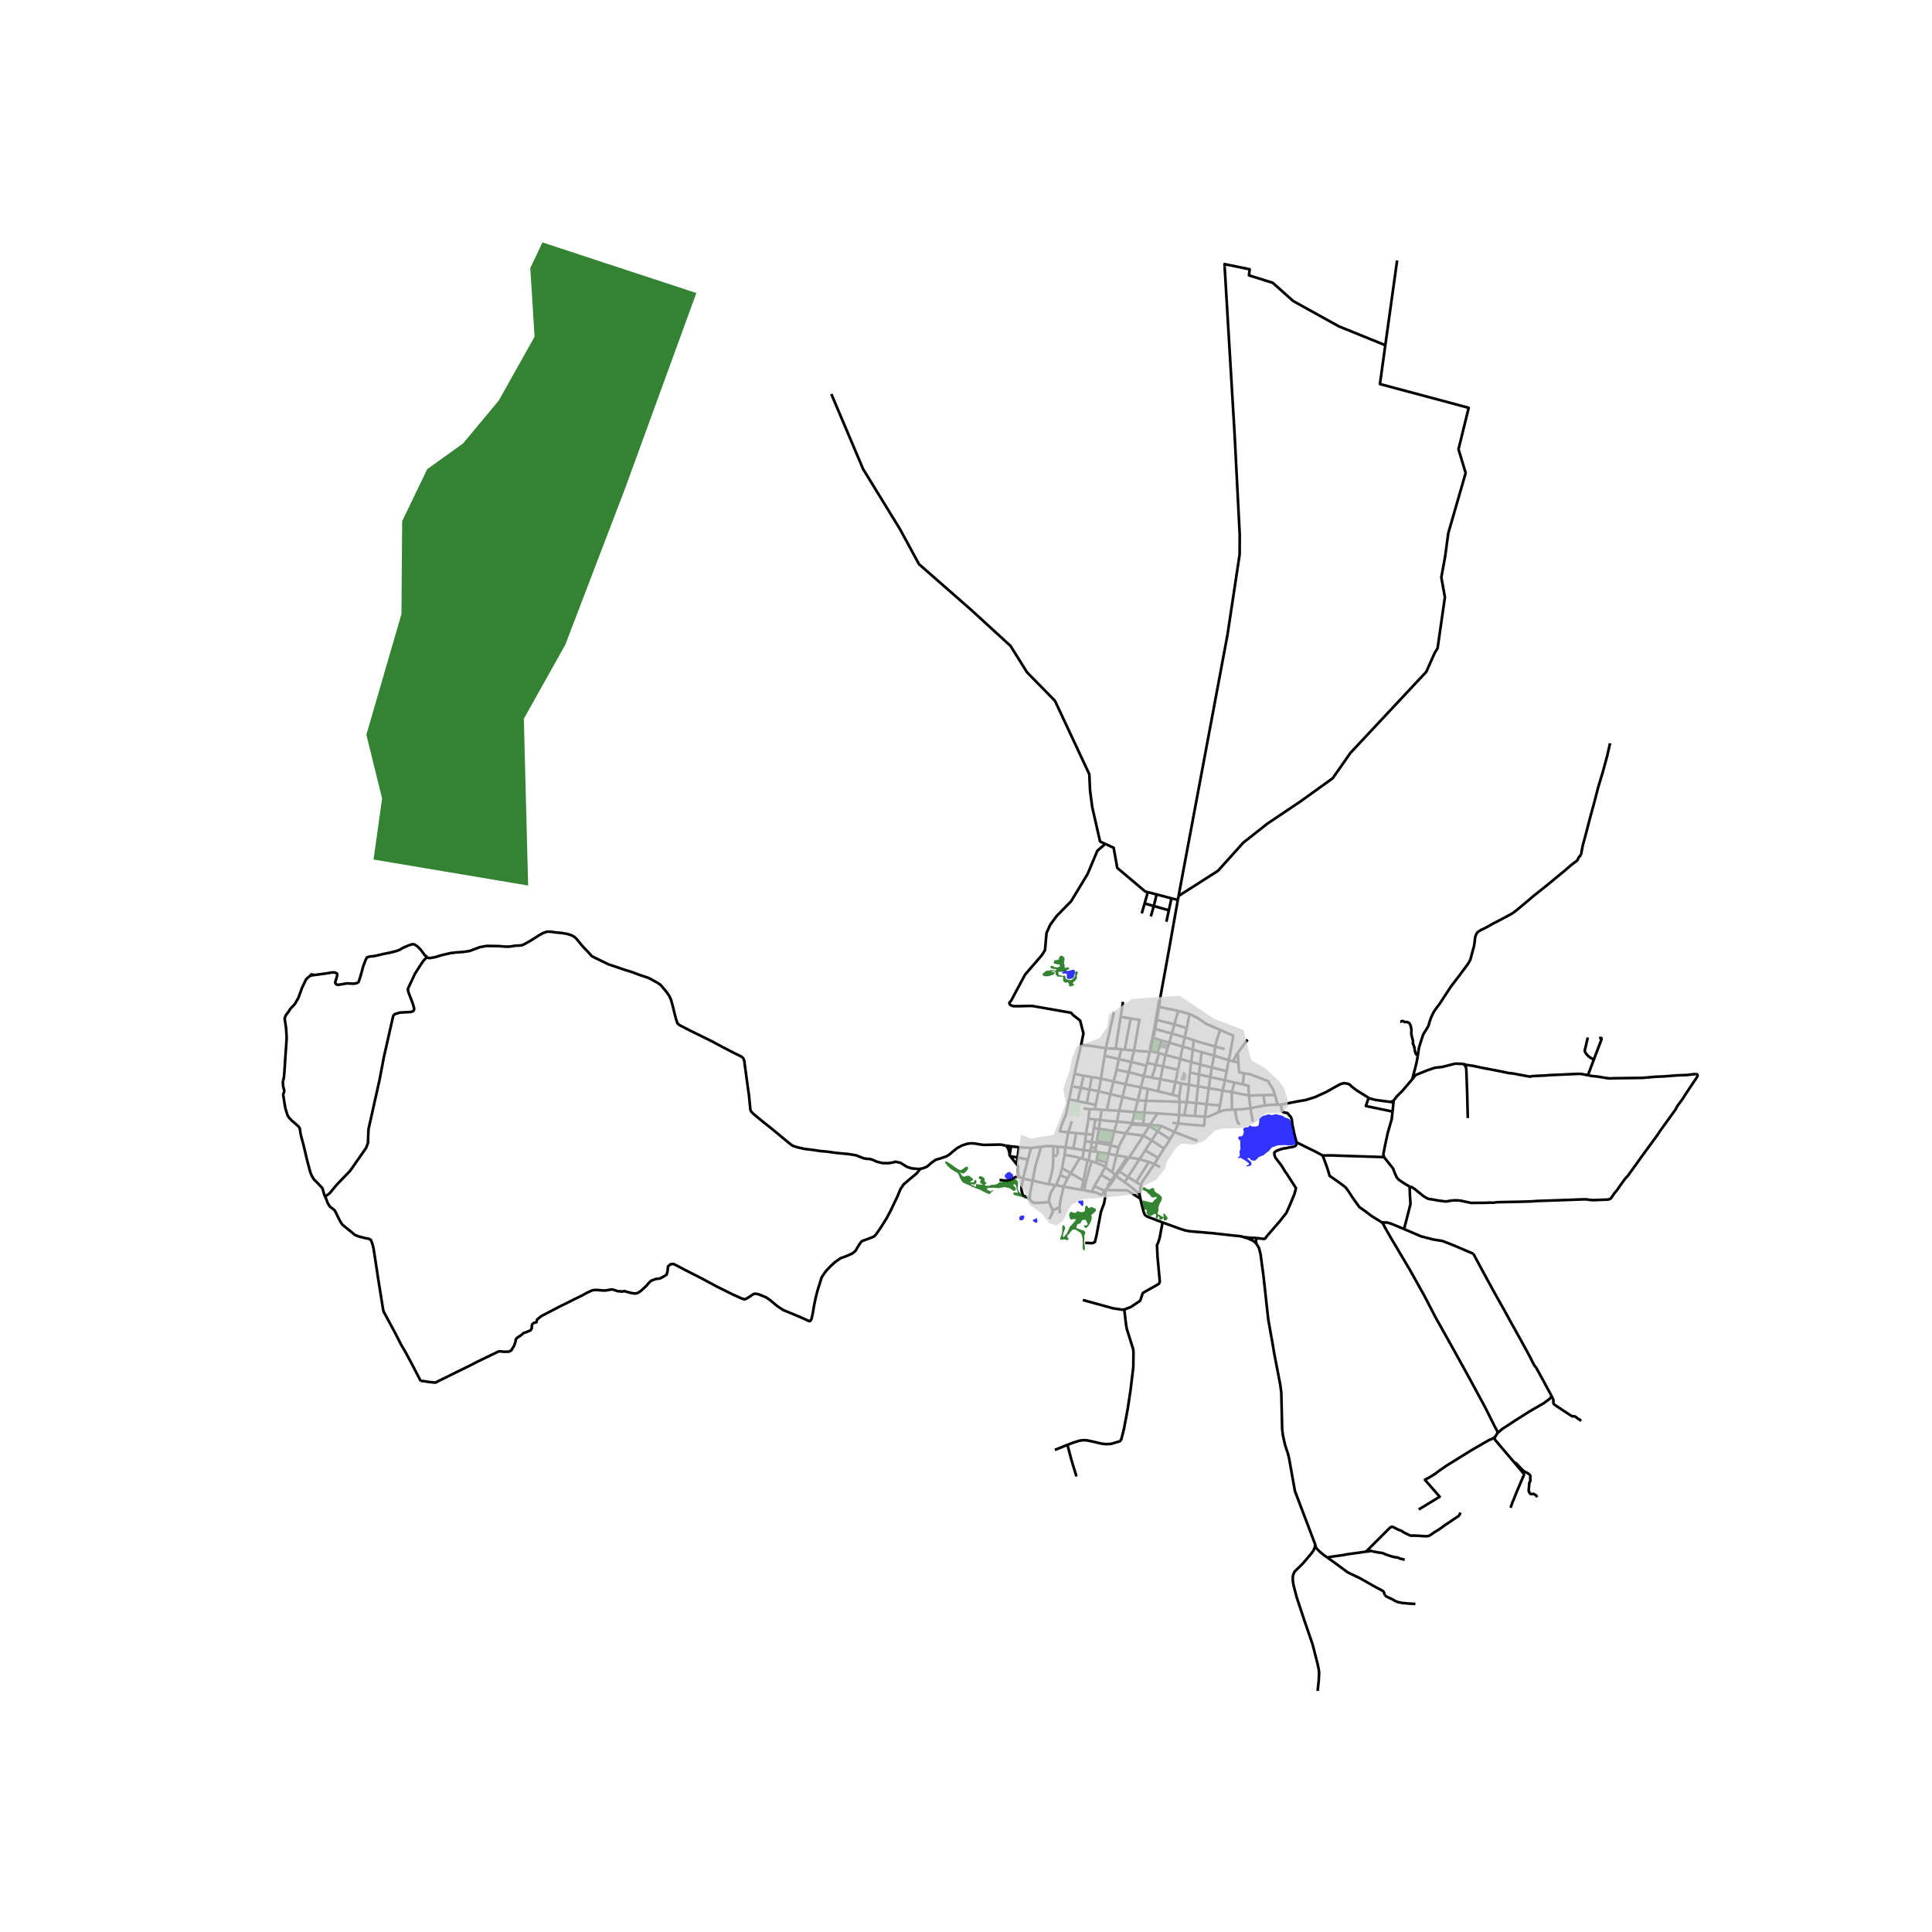 <svg xmlns="http://www.w3.org/2000/svg" width="960" height="960" viewBox="0 0 720 720"><defs><style>*{stroke-linejoin:round;stroke-linecap:butt}</style></defs><g id="figure_1"><path id="patch_1" d="M0 720h720V0H0z" style="fill:#fff"/><g id="axes_1"><path id="patch_2" d="M94.828 640.8h548.344V86.4H94.828z" style="fill:#fff"/><g id="LineCollection_1"><path d="m438.942 335.39-3.287 18.509-3.355 18.436M432.3 372.335l-.486 1.28-.826 4.845-.857 5.016-.39 1.852-.266 1.427M431.995 375.258l.255-1.8.05-1.123M427.52 396.12l3.186.707M427.52 396.12l-.288 1.027M427.52 396.12l.938-4.01M424.012 410.077l-1.074 4.37M424.012 410.077l1.191-4.833M424.012 410.077l3.027.15M424.012 410.077l-5.677-1.264M414.502 436.936l1.604-6.385M411.927 434.977l1.253.965 1.322.994M415.54 437.868l-.493-.442-.545-.49M416.107 398.67l.837-3.96M416.107 398.67l4.615.926M414.95 403.052l.665-2.325.492-2.056M426.268 401.026l2.955.584M426.268 401.026l.964-3.879M426.268 401.026l-5.546-1.43M425.203 405.244l.604-2.524.461-1.694M475.168 408.055l-4.339.065M475.168 408.055l.965 3.638M463.598 399.973l.944.147 1.394.241 1.746.65 5.008 1.952.43 1 1.042 1.443.578 1.365.428 1.284M406.852 444.131l.963-2.062M406.852 444.131l-2.887-.6M411.82 443.73l-1.189 1.513-.202.065-.278-.09-1.475-.736-.708-.167-1.116-.184M418.335 408.813l1.135-4.732M418.335 408.813l-1.257 5.14M418.335 408.813l-4.561-1.053M419.47 404.08l1.252-4.484M419.47 404.08l5.733 1.164M419.47 404.08l-4.52-1.028M420.722 399.596l.858-3.85M408.067 413.386l2.475.186M408.067 413.386l.243-1.602M408.067 413.386l-2.023-.052M412.496 413.685l4.582.268M412.496 413.685l-1.954-.113M412.496 413.685l1.278-5.925M417.078 413.953l-.83 4.033M417.078 413.953l5.86.493M422.938 414.446l3.564.218M422.938 414.446l-1.047 4.049M449.057 416.11l-3.75-.212M449.057 416.11l.6-4.563M454.176 414.398l-1.935.964-1.891.77-1.293-.021" clip-path="url(#p511f8a4deb)" style="fill:none;stroke:#000"/><path d="m439.157 418.66 3.071.339 6.512.532.317-3.42M409.405 406.658l4.369 1.102M409.405 406.658l-3.37-.622M409.405 406.658l-1.095 5.126M409.405 406.658l.907-4.693M413.774 407.76l1.176-4.708M427.039 410.226l-.537 4.438M427.039 410.226l.75-4.438M439.594 410.622l-5.007-.195-7.548-.2M439.594 410.622l-.218 4.9M439.594 410.622l-.138-2.003M439.594 410.622l2.663.127M410.312 401.965l4.638 1.087M410.312 401.965l-3.471-.572M411.685 393.462l-.773 4.451-.6 4.052M425.203 405.244l2.586.544M439.456 408.619l-2.462-.608M439.456 408.619l.73-4.896M443.324 377.872l-1.039 5.265M443.324 377.872l-4.265-1.11M454.726 383.818l-.778-.34-4.429-1.928-3.11-2.144-3.085-1.534M438.059 403.284l2.128.439M438.059 403.284l-5.582-1.09M438.059 403.284l-1.065 4.727M438.059 403.284l.951-4.631M436.994 408.011l-5.426-1.332M439.059 376.762l-1.39 4.995M431.995 375.258l4.966 1.005 2.098.499M432.477 402.195l-3.254-.585M432.477 402.195l-.91 4.484M432.477 402.195l.92-4.802M431.568 406.679l-3.779-.891M432.821 387.736l2.916.844M432.821 387.736l-2.965-.908M431.364 392.346l.731-2.379.726-2.231M430.706 396.827l-.387 1.521-1.096 3.262M440.187 403.723l2.908.55M439.376 415.523l1.986.11M431.325 414.909l4.93.362 3.121.252M439.157 418.66l.115-1.632.104-1.505M424.637 444.985l.565-3.381M424.637 444.985l.357 1.734M419.122 440.526l1.66 1.228 3.855 3.23M454.652 411.956l-4.995-.41M454.652 411.956l-.476 2.442M454.652 411.956l.971-5.56M445.791 411.073l-.484 4.825M445.791 411.073l.678-6.23M442.257 410.75l1.656.168 1.878.155M449.657 411.547l-.531-.086-3.335-.388M444.888 387.67l-.374 3.452M444.888 387.67l-3.365-1.103M452.87 389.996l-5.945-1.66-2.037-.667M443.095 404.272l-.838 6.477M446.469 404.843l-1.611-.29-1.763-.28M443.457 399.695l-.205 1.767-.157 2.81M442.257 410.75l-.895 4.884M445.307 415.898l-.85-.045-3.095-.22M426.502 414.664l-.463 4.211M431.325 414.909l-2.707-.144-2.116-.101M426.04 418.875l-.042.471M426.04 418.875l2.573.282M421.89 418.495l1.627.2 2.522.18M405.644 416.886l2.594.31M405.644 416.886l-.942 5.72M405.644 416.886l.4-3.552M407.66 420.377l1.84.28M407.66 420.377l-.356 2.47M407.66 420.377l.578-3.18M431.325 414.909l-2.712 4.248M428.613 419.157l-.253.458M432.774 419.56l-3.005-.255-1.156-.148M412.856 442.401l-.839 1.053M412.856 442.401l.617-.465 1.068-1.633M414.062 440.022l-1.105 1.612-.101.767M419.534 422.365l6.576.85M419.534 422.365l2.186-3.315M415.247 421.618l2.135.435 2.152.312M416.88 427.587l.217-.68 2.437-4.542M421.89 418.495l-.17.555M416.247 417.986l1.534.128 4.11.38M415.247 421.618l1-3.632M415.247 421.618l-1.112 4.474M409.5 420.657l4.08.621 1.667.34M409.987 417.406l1.592.19 4.668.39M432.774 419.56l-1.38 2.018M432.774 419.56l4.887 2.306M419.122 440.526l1.241-1.872M415.914 438.204l1.72 1.297 1.488 1.025M396.726 430.423l.35-2.852M396.726 430.423l-.92 4.896M402.461 431.548l-1.793-.475-1.93-.338-2.012-.312M415.914 438.204l1.187-1.654M415.914 438.204l-.374-.336M415.914 438.204l-1.373 2.1M411.927 434.977l-1.626 2.818M412.37 433.197l-.145.582-.298 1.198M408.507 433.355l1.939.713.92.45.561.459M376.793 427.223l-.535 3.244M376.793 427.223l2.912.303M376.793 427.223l-1.925-.278M413.172 429.982l.759-3.082M413.172 429.982l-.802 3.215M413.172 429.982l2.934.569M413.172 429.982l-3.915-.637M416.106 430.55l3.879.708M416.88 427.587l-.232.732-.542 2.232M420.764 431.415l5.346-8.2M420.764 431.415l-.78-.157M424.641 432.001l-2.704-.46-1.173-.126M420.764 431.415l-2.289 3.25M424.641 432.001l3.527 1.038M420.363 438.654l2.4-3.726 1.878-2.927M426.8 428.7l-.95 1.492-1.209 1.81M430.214 433.767l1.397-2.272M430.214 433.767l-2.046-.728M430.214 433.767l2.114 1.216M425.202 441.604l.523-1.217 4.489-6.62M426.11 423.216l3.068 1.822M426.11 423.216l2.25-3.6M429.178 425.038l2.216-3.46M429.178 425.038l4.614 2.951M426.8 428.7l.846-1.34 1.532-2.322M433.792 427.989l-2.18 3.506M436.053 424.547l-1.25 2.016-1.01 1.426M428.36 419.615l3.034 1.963M425.998 419.346l1.478.102.542.046.342.121M436.053 424.547l1.608-2.681M436.053 424.547l-4.66-2.97M426.8 428.7l4.811 2.795M417.1 436.55l1.375-1.886M417.1 436.55l3.263 2.104M420.363 438.654l3.102 1.863M425.202 441.604l-1.737-1.087M423.465 440.517l.698-1.17 4.005-6.308M437.661 421.866l1.496-3.206M437.661 421.866l8.597 3.288M439.157 418.66l-2.337-.226M403.065 443.39l.703-3.378M403.065 443.39l.9.14M396.325 442.251l3.507.604 3.233.535M403.768 440.012l1.536-7.608M403.768 440.012l.922.417M399.019 437.224l.358.21 1.583.93 2.808 1.648M405.304 432.404l.347.074M405.304 432.404l-1.927-.58M408.238 417.197l1.749.21M407.304 422.847l-.462 2.76M407.304 422.847l-2.602-.24M406.309 428.916l-.658 3.562M406.309 428.916l.28-1.357M406.309 428.916l1.91.283M406.309 428.916l-2.412-.32M406.764 432.793l-.527-.156-.586-.159M403.965 443.53l.725-3.101M406.764 432.793l1.743.562" clip-path="url(#p511f8a4deb)" style="fill:none;stroke:#000"/><path d="m404.69 440.429.154-.678 1.92-6.958M395.806 435.32l3.213 1.904M395.806 435.32l-.687 2.615M396.325 442.251l1.566-3.134M394.841 449.905l.468-3.07.623-2.604.393-1.98M393.587 441.69l1.534.31 1.204.251M397.891 439.117l-2.772-1.182M397.891 439.117l1.128-1.893M399.019 437.224l3.442-5.676M402.461 431.548l.916.277M390.988 441.362l2.279.263M392.522 430.661l-.016 1.146-.08 2.21-.093 1.432-.124.6-1.19 4.753-.022.202-.02.165.011.193M384.808 439.99l5.595 1.255.585.117M394.983 452.193l-.142-2.288M393.587 441.69l1.532-3.755M393.587 441.69l-.32-.065M392.572 427.163l-.05 3.498M392.572 427.163l1.575.143M388.004 427.378l2.193-.272 2.375.057M397.076 427.57l2.876.407M397.076 427.57l1.032-5.581M397.076 427.57l-2.929-.264M406.044 413.334l-2.324-.26M404.702 422.607l-.285 2.704M404.702 422.607l-3.577-.306M403.897 428.597l-.52 3.228M403.897 428.597l.52-3.286M399.952 427.977l2.09.342 1.855.278M398.108 421.989l3.017.312M398.108 421.989l1.316-4.067M398.417 409.687l-.865 4.399-.472 1.677-.833 2.049-.402.93-.805 2.502-.046.26.32.193 2.794.292M399.952 427.977l1.173-5.676M410.542 413.572l-.555 3.834M409.987 417.406l-.488 3.25M409.5 420.657l-.763 4.593M408.22 429.199l.18-1.369M409.257 429.345l-.412-.058-.626-.088M417.89 391.036l-.946 3.675M417.89 391.036l1.27.13M415.764 390.825l.684.03 1.442.181M412.113 390.662l-.428 2.8M412.113 390.662l3.03-13.483M412.113 390.662l3.651.163M402.886 389.467l3.225.226 6.002.97M411.685 393.462l5.26 1.249M416.944 394.71l4.636 1.037M421.58 395.747l1.055-4.27M421.58 395.747l5.652 1.4M430.706 396.827l2.692.566M430.706 396.827l1.18-4.314M433.398 397.393l.967-4.24M433.398 397.393l5.612 1.26M439.01 398.653l.845-4.038M421.368 379.549l3.271.517-2.004 11.41M428.458 392.11l-.956-.177-2.051-.173-2.816-.283M419.16 391.165l1.823.208 1.652.104M421.368 379.549l-2.208 11.616M421.368 379.549l-3.738-.582M436.714 385.171l-.977 3.409M436.714 385.171l.955-3.414M436.714 385.171l4.808 1.396M430.505 383.427l3.748 1.07 2.46.674M441.523 386.567l-.766 3.467M441.523 386.567l.762-3.43M456.407 390.96l-3.537-.964M429.475 386.755l.381.073M429.475 386.755l-.897 4.035.043.633M435.737 388.58l5.02 1.454M434.365 393.154l.73-2.438.642-2.136M440.757 390.034l-.902 4.581M440.757 390.034l3.757 1.088M444.514 391.122l-.58 4.672M444.514 391.122l3.309.98M461.478 396.021l-.213-3.628M461.478 396.021l-1.979-.51M463.598 399.973l-.628-.128-1.163-.236-.329-3.588M431.886 392.513l2.48.64M431.886 392.513l-.522-.167M434.365 393.154l5.49 1.461M439.855 394.615l4.08 1.179M443.935 395.794l-.478 3.9M443.935 395.794l3.325.897M457.151 399.181l-5.555-1.363M456.535 402.583l.288-1.756.328-1.646M457.928 395.106l-.385 1.862-.392 2.213M447.823 392.102l-.563 4.59M452.454 393.408l-2.12-.586-2.511-.72M447.26 396.691l-.445 3.713M451.596 397.818l-2.436-.616-1.9-.51M446.469 404.843l.346-4.44M450.463 405.523l-2.27-.393-1.724-.287M443.457 399.695l3.358.709M446.815 400.404l4.214.97M452.87 389.996l-.416 3.412M454.726 383.818l-1.165 3.371-.69 2.807M452.454 393.408l-.858 4.41M452.454 393.408l5.474 1.698M451.596 397.818l-.567 3.557M451.03 401.375l5.505 1.208M451.03 401.375l-.567 4.148M450.463 405.523l5.16.873M450.463 405.523l-.806 6.024M455.623 406.396l.912-3.813M459.02 406.995l-1.491-.25-1.906-.349M456.535 402.583l3.523.826M457.928 395.106l1.571.405M454.726 383.818l4.771 2.084.052.14.007.179-.062.611-.182 1.04-1.384 7.234M465.47 408.296l5.36-.176M465.47 408.296l-6.45-1.3M465.47 408.296l.541 4.71M463.191 404.122l2.047.502.231 3.672M471.427 411.945l-5.416 1.06M471.427 411.945l-.598-3.825M476.133 411.693l-2.142.016-2.564.236M477.321 411.651l-1.188.042M483.156 425.673l-.832-3.176-.239-1.262-.434-1.995-.224-1.94-.323-.991-1.01-1.123-.188-.255-.18-.171-.223-.055-.556-.025-.42-.122-.393-.149-.378-.326-.113-.637-.322-1.795M510.054 409.121l-4.38-2.722-.3-.216-1.565-1.192-.918-.884-.763-.254-1.361-.203-1.207.372-1.49.784-3.746 2.11-4.22 1.932-3.564 1.114-3.013.5-4.535.902-1.67.287M459.1 413.54l1.237-.05M459.1 413.54l-.08-6.545M454.176 414.398l1.814-.555.763-.186 2.348-.116M459.02 406.995l1.038-3.586M460.058 403.41l3.133.712M466.011 413.005l.882 5.073M460.337 413.49l2.638-.108 3.036-.377M439.22 333.907l18.22-97.295 4.535-29.975.034-7.315-1.899-37.267-3.736-62.918" clip-path="url(#p511f8a4deb)" style="fill:none;stroke:#000"/><path d="m516.265 128.653-17.339-7.042-17.006-9.432-7.603-6.784-8.87-2.778.267-2.261-9.377-1.936.037.717M438.942 335.39l-2.379-.62M438.942 335.39l.278-1.483M411.891 314.499l-1.934-.888-2.934-12.919-.8-6.2-.267-5.944-12.804-27.389-10.404-10.594-6.135-9.82-14.659-13.436-19.473-17.055-7.07-13.023-13.737-22.378-11.87-28.012M542.31 396.382l-4.897 1.25-2.642.275-2.707.916-2.078.828-1.731.703-.713.302-.639.798-.618.784M519.366 410.154l1.186-1.572 2.02-1.998 3.713-4.346" clip-path="url(#p511f8a4deb)" style="fill:none;stroke:#000"/><path d="m528.383 393.326-.382 2.21-.595 2.523-1.12 4.179M519.366 410.154l-.115 1.25M518.197 410.638l.282-.076.234-.076.374-.13.28-.202M494.78 580.53l-1.28-.9-1.676-1.366-1.342-1.365-.325-1.28M468.287 463.6l.926 1.568.553 2.227 1.096 8.123 1.226 11.198.591 5.273 1.493 8.283.778 4.61.904 4.587 1.297 6.82.345 2.666.331 13.705.268 2.221.79 3.543 1.14 3.459.366 1.553 2.196 12.257 7.57 19.927M491.063 630.138l.076-.92.319-2.878.13-2.917-.141-1.331-.435-2.074-1.865-7.239-3.078-8.976-2.82-8.505-1.153-4.382-.215-1.208-.113-1.405.075-1.047.277-.87.402-.763 2.973-2.898 3.223-3.81.777-1.099.488-1.163.174-1.033M431.109 380.103l.572-3.223.314-1.622M431.109 380.103l6.56 1.654M431.109 380.103l-.604 3.324M437.669 381.757l4.616 1.38M430.505 383.427l-.649 3.401M428.62 391.423l.343-.574.893-4.02M428.62 391.423l-.061.26M431.364 392.346l-2.805-.663M463.598 399.973l-.407 4.149M406.035 406.036l-3.213-.593M406.035 406.036l.806-4.643M406.035 406.036l-1.041 5.02M398.417 409.687l3.16.667M400.447 400.165l-1.474 6.902-.556 2.62M404.994 411.056l3.316.728M401.577 410.354l2.09.44 1.327.262M421.72 419.05l4.278.296M408.737 425.25l-.076.596M408.737 425.25l2.752.41M404.417 425.311l2.425.296M406.842 425.607l-.254 1.952M406.842 425.607l1.819.239M411.489 425.66l-.137.667M411.489 425.66l2.646.432M408.66 425.846l2.692.48M408.66 425.846l-.26 1.984M414.135 426.092l-.204.808M411.352 426.327l2.579.573M413.93 426.9l2.95.687M384.808 439.99l1.078-5.504 2.118-7.108" clip-path="url(#p511f8a4deb)" style="fill:none;stroke:#000"/><path d="m384.254 427.814.736-.07 3.014-.366M409.257 429.345l-.524 2.804M419.985 431.258l-1.94 3.084M408.733 432.149l3.637 1.048M408.733 432.149l-.226 1.206M418.045 434.342l.43.322M418.045 434.342l-1.384 1.958-1.121 1.568M410.3 437.795l-2.485 4.274M410.3 437.795l3.762 2.227M415.54 437.868l-1.478 2.154M414.062 440.022l.479.281M461.265 392.393l-.152.206-.812 1.384-.802 1.528M462.144 418.866l-.556-.105-.312-.525-.38-1.065-.393-1.905-.082-.565-.084-1.211M492.92 430.628l-2.398-1.3-5.153-2.536-2.213-1.12M468.44 461.368l.892.152 1.717.194.426-.145.583-.816 4.96-5.724 2.401-3.068 1.434-3.23 1.567-3.81.55-2.148-3.584-5.57-.184-.259-.217-.242-.183-.275-.183-.29-.15-.307-.167-.259-.217-.37-.183-.276-.317-.532-.233-.291-1.95-2.551-.151-.307-.133-.323-.117-.34-.067-.29-.016-.355v-.323l.133-.275.283-.161.267-.21.35-.177.317-.097.283-.162.317-.097.384-.097.366-.145.334-.097.366-.097.767-.08.334-.049.35-.08.384-.114.667-.097.75-.129.367-.08.316-.097.3-.13.334-.161.216-.42.034-.29.05-.307-.03-.291M384.808 439.99l-3.568-.734M383.717 446.977l.1-1.725.991-5.262M424.994 446.719l.19.919 1.017 4.012.482 1.131.981.668 1.28.477.485.182 3.826 1.468M463.431 461.022l-.983-.303-3.125-.319-7.532-.836-8.635-.724-1.734-.368-2.022-.672-6.145-2.224M418.98 488.026l2.363-.895 3.193-2.126.315-.255.158-.284.703-2.086.148-.396.167-.214 4.916-2.767.84-.498.347-.468.074-.702-.82-8.85-.21-4.475.44-.936.547-1.71 1.094-5.788M461.265 392.393l2.923-3.968.74-1.022M402.886 389.467l-2.439 10.698M411.891 314.499l-2.947 2.565-3.6 8.604-6.154 10.178-5.4 5.51-2.38 3.262-1.393 3.037-.58 6.467-1.278 1.968-6.154 7.141-5.192 9.695-.496.524-.159.267.051.328.15.27.325.306.891.34 1.586.023 4.963-.113.784.057 14.253 2.502.7.824 2.68 2.078 1.226 4.822-.88 4.313M400.447 400.165l3.356.727M402.822 405.443l-.455-.084-2.277-.362M519.251 411.405l-.11-.425-.147-.181-.184-.088-.613-.073M510.054 409.121l.368.228 2.192.56 2.817.39 2.766.34M518.968 414.254l.115-1.014.168-1.835" clip-path="url(#p511f8a4deb)" style="fill:none;stroke:#000"/><path d="m515.794 431.226-12.362-.399-7.414-.252-3.098.053" clip-path="url(#p511f8a4deb)" style="fill:none;stroke:#000"/><path d="m514.918 455.513-1.595-.998-2.176-1.332-2.322-1.78-2.229-1.564-1.236-1.692-1.436-2.067-1.45-2.242-1.014-1.333-.91-.733-2.423-1.76-2.6-1.8-.863-2.842-1.062-2.934-.682-1.808M525.362 442.246l-2.608-1.583-1.513-1.069-.691-.748-.691-1.515-.724-1.887-3.341-4.218" clip-path="url(#p511f8a4deb)" style="fill:none;stroke:#000"/><path d="m518.968 414.254-.324 2.848-.548 1.886-.946 3.33-1.123 5.177-.508 2.722.275 1.009M374.868 426.945l-1.941-.387h-1.001l-2.935.074-2.322.037-1.439-.167-1.823-.334-1.612-.094-1.4.186-1.804.595-1.88 1.003-1.708 1.376-1.17 1.003-1.223.736-2.275.783-1.521.399-1.768 1.234-1.59 1.394-1.44.584-.982.194M159.143 356.654l.45.357.774.008 1.917-.347 2.535-.775 3.193-.726 2.2-.25 2.393-.163 2.442-.363 3.801-1.429 2.535-.452 2.275.04 2.435.033 2.209.202 1.7-.025 2.234-.355 1.168-.024 1.009-.097.683-.266 1.8-.97 2.143-1.3 1.767-1.154 1.618-.905 1.433-.484 1.209-.008 1.817.259 2.576.25 1.91.323 1.691.549 1.1.637.684.655 2.376 2.89 2.067 2.124 1.193 1.396 1.192.615 3.026 1.485 2.159 1.033 2.792.913 2.226.791 3.693 1.155 2.892 1.082 1.943.645 1.234.413.967.5 2.159 1.187 1.309.848.575.63 1.759 2.115 1.009 1.445.658 1.462.6 2.188 1.15 4.634.618 1.89.683.662 4.202 2.164 6.16 3.027 1.734.856 4.31 2.31 3.584 1.848 2.685 1.333.609.322.616.59.342.912.625 4.716.583 4.31.56 3.925.29 3.028.226 2.252.267.654.925.945 3.477 2.874 3.167 2.495 4.393 3.641 2.376 1.97 1.217.872 1.859.581 2.401.542 3.318.411 2.584.396 2.518.218 3.118.444 2.5.25 2.376.21 2.867.46 1.217.493 1.651.638 1.042.178 1.21.088.885.211 1.786.81 2.055.491 2.152.04 1.782-.279.89-.265 1.85.385 2.427 1.513 1.754.584 2.823.239.497-.098" clip-path="url(#p511f8a4deb)" style="fill:none;stroke:#000"/><path d="m156.807 514.72.755-.072 2.505.4 2.238.221 1.005-.549 2.876-1.408 3.693-1.841 4.364-2.127 3.684-1.886 3.952-1.913 4.022-1.942.913.045 1.167.121 1.704-.064.867-.461 1.068-1.76.525-1.647.066-.694.518-.606 1.333-.848.984-.855 1.45-.533 1.268-.55.391-.71.059-1.178.233-.46.642-.477.825-.145.225-.993 1.017-.872.767-.54 2.434-1.268 4.219-2.196 6.444-3.205 1.867-.889 1.283-.75 2.076-1.002.809-.274 1.275-.073 2.393.21 1.05-.016 2.3-.404 1.068.315 1.217.388.834.016.691.113.776-.194 1.45.428 1.584.371 1.117.105.917-.226 1.167-.783 2.118-1.97.7-.904 1.05-.928 1.785-.638 1.291-.113 1.684-.864.909-.606.35-1.291.142-1.607.216-.355.776-.622 1.033-.105 1.084.5 3.202 1.704 6.143 3.116 6.202 3.327 5.36 2.656 3.418 1.55 1.1.331.634-.21 1.717-1.073.792-.558.75-.282 1.393.258 2.592 1.042 1.526 1.001 2.776 2.325 2.292 1.518 1.692.678 3.768 1.566 2.293 1.01 1.859.855.425-.057.467-.799.433-1.897.476-2.89.708-3.359.683-2.624 1.451-4.61.542-.888 1.159-1.63 1.8-1.874 1.517-1.38 2.06-1.445 2.2-.8 2.193-.977 1.15-.928.884-1.55 1.034-1.583.541-.557 2.226-.807 2.168-.84.775-.767 1.725-2.486 2.176-3.44 1.55-2.882 1.512-3.2 1.151-2.416.986-2.43 1.193-1.804 1.988-1.726 2.946-2.442 1.374-1.704M468.44 461.368l-.358.943-.034.372.24.918M463.431 461.022l1.432.44 1.984.85.768.532.672.757M494.78 580.53l1.655 1.163 3.007 2.192 2.646 1.977 1.63.831 2.816 1.306 5.322 3.023 3.09 1.654.499.29.288.414.304 1.075M527.475 597.739l-3.206-.193-.759-.122-.583.005-.292-.016-.633-.175-.539-.086-.429-.074-1.232-.511-.396-.277-.55-.298-.638-.288-.726-.32-.77-.404-.685-.525M523.245 458.049l2.412-9.357-.22-3.142-.075-3.304M631.985 400.239l.312.075.187.09.105.123.038.16v.149l-.022.15-.06.175-.23.375-.287.492-.92 1.348-2.838 4.212-.948 1.574-.716 1.018-1.234 1.647-.284.403-.682 1.283-5.748 7.957-.928 1.444-1.43 1.96-4.707 6.414-2.177 3.08-2.816 3.876-.842.89-.766 1.02-1.357 1.898-.958 1.41-1.034 1.224-1.19 1.744-.197.214-.242.149-.418.17-.462.085-3.833.15-1.562.063-1.21-.085-1.1-.191-1.122-.022-11.94.427-5.595.181-1.895.147-2.603.097-10.467.22-1.307.197-1.363-.056-1.917.084-3.184.014-1.77.028-2.758-.59-1.161-.254-1.161-.112h-1.422l-1.394.14-.866.2-.9.064-1.368-.194-1.4-.162-1.634-.322-1.8-.259-.834-.388-1.1-.678-3.445-2.771-.528-.341-.462-.256-.67-.133" clip-path="url(#p511f8a4deb)" style="fill:none;stroke:#000"/><path d="m549.082 467.24-2.878-1.224-4.405-1.889-4.246-1.658-3.41-.544-4.577-1.175-3.837-1.662-2.484-1.04M514.918 455.513l.844.06.955-.003 1.489.377 3.124 1.275 1.915.827M558.082 534.073l-.87 1.354M514.918 455.513l.635.735.525 1.097 2.263 3.962 6.995 11.792 5.445 9.726 4.116 7.952 6.577 11.76 5.469 9.875 6.272 11.583 1.703 3.357 2.279 4.568.77 1.35.115.803M578.129 520.06l-.008.43-.237.358-.364.474-2.367 1.71-4.729 2.71-5.412 3.424-5.174 3.38-1.756 1.527M549.082 467.24l3.172 5.903 2.5 4.61 2.858 5.203 2.988 5.298 2.661 4.876 2.776 4.967 2.705 4.901 1.539 2.864 1.027 2.064.464.884.686.835 2.051 3.722 3.62 6.692M589.263 529.514l-.667-.516-.634-.356-.766-.646-.45-.177-.468.032-.316-.032-.7-.404-1.25-.807-1.701-1.114-2.73-1.834-.421-.295-.232-.421-.03-.633v-.633l-.304-.66-.465-.959M600.026 277.006l-1.084 4.735-1.655 6.07-1.654 5.473-1.462 5.624-1.534 5.61-1.59 6.134-1.222 4.513-.643 3.428M528.383 393.326l.393-2.707.772-2.536.824-2.55 1.523-2.457.495-.91.475-1.68.627-1.679.807-1.658 1.06-1.535 1.289-1.715 1.468-2.272 2.616-3.975 3.25-4.265 3.103-4.188.596-1.014.33-.708 1.061-4.012.292-1.028.165-1.17.208-1.907.341-1.042.527-.878.975-.676 2.302-1.128 2.382-1.35 3.091-1.604 4.04-2.162 1.146-.792 3.404-2.807 3.345-2.845 2.64-2.11 3.14-2.503 3.106-2.582 2.89-2.367 2.335-2.038 1.408-1.078.81-.573.33-.484.472-.916.76-.832M418.512 373.362l-.882 5.605M415.764 390.825l1.866-11.858M428.559 391.683l-.101.428M411.82 443.73l-1.519-.554-2.486-1.107M411.82 443.73l.197-.276M424.994 446.719l-4.836-3.1-8.14-.165M404.416 463.17l2.624.13.995-.409.613-2.56 1.59-8.457.44-1.354.766-1.966.364-2.096.21-3.004M408.4 427.83l-1.812-.271M381.24 439.256l1.804-7.138M381.24 439.256l-1.666-.789M383.717 446.977l-.406-.354-.406-.354-1.717-.809-.513-1.977-.006-1.223.571-3.004M383.044 432.118l1.21-4.304M383.044 432.118l-3.827-.77M379.705 427.526l3.647.245.902.043M379.705 427.526l-.488 3.822M394.841 449.905l-2.547 1.19M392.294 451.094l-1.313-3.119M391.055 454.302l1.2-2.373.04-.835M383.717 446.977l1 .997.543.32 3.52-.09 2.2-.229M393.267 441.625l-.36.71-.678 1.104-.47.726-.487 1.419-.33 1.492.039.899M401.577 410.354l1.245-4.911M402.822 405.443l.981-4.551M403.803 400.892l3.038.5M542.31 396.382l3.033.108M521.815 380.768l.196-.013.196-.122.252-.104.234-.012.259.043.132.103.215.141.222.08.28.024.414-.043.442.12.516.267.283.408.253.574.152.796.152.807-.076 1.212.113.783.443 1.762.114.355-.065.938.42 1.048.158.494.095.907.29 1.047.145.31.102.19.32.21.31.233M591.29 400.605l-1.987-.377-.986-.042-11.155.5-1.157.107-4.756.224-1.045.191-.495-.053-1.406-.256-4.348-.82-1.87-.213-3.002-.638-6.764-1.289-3.223-.703-2.642-.383-1.111-.363M547.001 416.67l-.236-9.6-.32-8.684-.182-.761-.354-.547-.566-.588M591.29 400.605l.543.103 1.279.276 2.178.214 3.855.628.935.064 1.54-.064 10.225-.127 1.727-.128 3.168-.288 2.981-.117 5.28-.405 3.651-.139 3.333-.383M528.71 562.549l7.824-4.76-5.465-6.257-.011-.069.041-.072 1.09-.53 1.035-.605 1.738-1.09 1.465-1.135 2.814-1.923 4.462-2.768 4.651-2.881 4.516-2.612 1.95-1.112 1.624-.713.768-.595" clip-path="url(#p511f8a4deb)" style="fill:none;stroke:#000"/><path d="m564.298 544.99-6.936-8.183-.275-.351-.077-.245.044-.288.158-.496M564.298 544.99l3.507 4.14.118.289.01.262-.963 2.206-1.64 3.837-1.374 3.463-.312.668-.253.759-.45 1.3" clip-path="url(#p511f8a4deb)" style="fill:none;stroke:#000"/><path d="m572.812 557.963-.3-.646-.92-.559-.733.016-.317.049-.25-.13-.2-.21-.418-.936.117-1.066.134-1.905.43-.69-.066-.711v-.468l.05-.614-.267-.532-.75-.581-.8-.356-.684-.42-.517-.468-2.334-2.454-.35-.145-.34-.147M593.754 395.464l-.368.96-1.324 3.537-.1.233-.177.183-.203.135-.292.093M591.73 386.636l-1.133 4.82.062.495.43.697.543.65.568.513.506.38.486.234.247.12.171.172.106.16.057.177.019.184-.038.226M595.95 386.87l.462-.063h.243l.176.149.043.276-3.12 8.232M508.98 578.215l-.44.127-6.633.913-1.584.322-2.118.275-2.001.29-.817.114-.607.273M544.252 563.69l-.287.742-.24.343-.22.25-.804.52-1.264.853-1.475 1.002-1.532 1.02-1.929 1.414-1.712 1.04-1.674 1.154-.402.241-.402.13-.593.112h-.767l-2.26-.186-1.621-.048-.85.017-.451-.017-.35-.096-1.567-.743-.734-.371-.483-.34-.5-.29-.5-.194-.4-.113-2.08-1.06-.483-.096-.384.161-.317.21-8.595 8.593-.396.277M523.485 581.261l-.367-.073-.511-.165-.581-.122-.348-.074-.285-.139-.348-.19-.29-.119-.262.014-.231.029-.211-.05-.668-.162-.537-.112-.406-.133-.876-.284-.675-.225-.5-.175-.428-.204-.553-.223-.48-.127-.872-.115-.462-.048-.99-.208-.859-.155-.459-.138-.308-.088-.267.008-.308.072-.292.105-.375.04-.4.033-.356-.018M463.431 461.022l2.684.273 1.4.031.925.042M427.757 332.474l-.994-.259-10.403-8.785-1.334-7.493-3.135-1.438M115.573 363.648l.746-.815M116.644 363.398l-.688.173-.383.077M105.373 402.791l.284-.476.166-.945.242-2.914.25-4.134.409-5.757.108-1.889-.233-3.61-.4-2.736-.125-.816.491-1.235 1.059-1.356.459-.816 1.808-1.962 1.342-2.334 1.334-3.706 1.467-3.064.492-.512 1.047-.88M121.155 445.931l-.327-.703-.333-1.292-.35-1.13-1.75-1.89-1.401-1.388-.767-1.292-.554-1.268-.888-3.273-.817-3.343-.909-3.852-.97-3.62-.36-2.294-.354-.666-1.83-1.63-.829-.695-1.163-1.252-.487-.948-.755-2.547-.471-2.863-.325-2.184.263-.593.17-.73-.424-1.652-.15-2.035M121.155 445.931l.416.895.558 1.559.833 1.307.992.727.667.557.417.638 1.217 2.527.784 1.43.608.879 3.318 2.689 1.31 1.098 1.491.58 2.301.574 1.267.234.892.468.509 1.309.475 1.848.558 3.585 1.168 7.702 1.838 11.46.22.876.626 1.115 3.534 6.571 2.385 4.65 1.45 2.463L153.33 508l2.652 5.127.824 1.594M116.319 362.833l.325.565M159.143 356.654l-.852-.676-1.45-1.995-1.334-1.34-1.134-.726h-.883l-1.25.42-2.193.952-1.117.686-1.267.46-2.351.59-2.318.468-3.634.832-1.493.13-1.108.339-.375.645-1.008 2.6-1.134 4.134-.618 1.793-.574.403-1.226.226-2.492-.12-3.36.556-.717-.21-.367-.677.5-1.607.309-1.139-.125-.605-.875-.413-1.3.065-2.143.364-4.202.565-.408.024M520.667 97.062l-4.402 31.591M439.22 333.907l14.69-9.387 9.404-10.464 9.002-7.106 12.405-8.333 11.937-8.591 6.602-9.431 28.277-30.232 3.134-7.041 1.068-1.744 2.734-18.993-1.334-7.429 1.4-7.623 1.2-8.85 6.47-22.417-2.668-8.85 3.801-15.44-33.078-8.851 2-14.472" clip-path="url(#p511f8a4deb)" style="fill:none;stroke:#000"/><path d="m121.155 445.931 1.708-1.241 2.702-3.262 4.901-5.07 5.97-8.558.766-2.1-.067-.322.2-4.586 4.102-18.311 1.6-8.43 3.502-15.468.567-.646 1.934-.582 4.035-.225.733-.227.433-.42.1-.452-.066-.516-.534-1.777-1.467-3.81-.233-.775v-.71l2.634-5.62 3.034-4.683 1.434-1.486M397.805 538.44l1.524 5.784 1.837 6.007M393.12 540.35l4.685-1.91M418.98 488.026l.652 5.53.3 1.712 2.25 7.136.159.635.074 1.14-.074 5.37-1.008 8.392-1.082 7.171-1.386 7.405-.986 3.864-.177.293-.266.41-3.256.977-.578.071-1.622.046-1.56-.199-2.82-.666-1.602-.346-.903-.178-1.355-.08-1.502.207-2.132.667-2.3.857M418.98 488.026l-.865.04-3.302-.484-6.369-1.76-4.893-1.346M510.054 409.121l-.406 1.182-.614 1.878 9.934 2.073M372.49 439.724l2.794.32 1.034-.235 1.21-.49.748-.618 1.298-.234M378.878 433.892l.586.74-.154 2.003.264 1.832M376.258 430.467l-.116-.991-.418-1.492-.856-1.039M376.519 430.914l-.245-.31-.016-.137M378.878 433.892l-2.36-2.978M378.878 433.892l.34-2.544M376.519 430.914l2.698.434M394.147 427.306l.054 2.91M392.522 430.661l1.624-.041M427.757 332.474l3.28.855M427.757 332.474l-1.2 4.218M425.502 340.4l1.055-3.708M426.557 336.692l3.433.959M435.603 339.22l-5.613-1.569M435.603 339.22l-.929 4.273M435.603 339.22l.96-4.45M436.563 334.77l-5.526-1.441M431.037 333.329l-1.047 4.322M429.99 337.651l-1.117 3.878" clip-path="url(#p511f8a4deb)" style="fill:none;stroke:#000"/></g><g id="PatchCollection_1"><path d="m400.025 364.294-.234.21-.35.146-.35.096-.366.065-.35.032-.334-.016-.284-.193-.166-.259-.05-.323v-.323l.083-.646-.233-.242-.684-.065-.333.017-.3.145-.25-.21.083-.291.217-.21.216-.113.117-.274.167-.243.317-.015.333.225.35.049h.3l.934-.226 1.05-.226.35.016.267.146.033.306.017.307.083.162-.066.322-.284.905-.066.307zM402.005 447.507l.24-.028.21-.01.383-.055h.23l.613-.028v.445l.048.372.057.185-.01.222-.038.177-.105.352-.086.158-.105.157-.192.038-.162-.102-.125-.167-.192-.297-.24-.288-.152-.12-.201-.074-.144-.112-.124-.148-.106-.362.048-.166zM386.223 453.936l-.187.182-.44.223-.198.043-.198.095-.165.139-.099.18.033.204.143.17.187.138.352.214.21.074.186.128.198-.043.352-.18v-.427l-.055-.426-.011-.213-.132-.383zM380.888 452.999l-.45.095-.199.097-.253.33-.088.18-.044.193.011.469.078.191.087.17.242.064.21.01.297-.03.197-.054.176-.107.341-.266.11-.17.055-.214.055-.426v-.213l-.044-.191-.187-.128-.242-.043h-.253zM376.114 436.689l-.528.223-.253.117-.461.437-.276.352-.12.192-.033.213v.212l.296.576.143.18.154.129.187.096.199.064.197.031.232-.031.23.01.253-.064.264-.02.199-.065.373-.191.21-.075.131-.15.088-.18-.033-.448-.077-.426-.088-.192-.187-.202-.176-.128-.187-.117-.164-.128-.155-.16zM461.43 431.39l.45-.485.133-.275.033-.387-.05-.323-.067-.63.05-.355.25-.582.067-.322v-.324l-.083-.662v-1.34l-.033-.694-.317-.178-.233-.21-.117-.29-.05-.34.083-.306.234-.194.35-.016.317.032.316-.032.417-.468.15-.307.167-.614.033-.323-.05-.323-.117-.34-.033-.354.133-.275.267-.161.284-.145.35-.065.617-.016.333-.113.15-.275.217-.274.317.049.3.209.3.097.333.048h.9l.784-.129.284-.161.217-.485.1-.306.05-1.034.05-.694.05-.307.166-.258.334-.162.6-.355.266-.113.334-.048.6-.146.634-.242.417-.081.366.048.384.146.3.048h.333l.284-.097.583-.129.284-.113.334-.048.283.129.633.161.3.065.334.049.3.129.617.13.233.24.233.195.618.275.35.144.366.065.3.097.25.146.251.193.416.872.217.614.167.597.134 1.13.016.63.067.291.183.581.117.275.1.323.067.339.1.355.116.275.167.888.084.29.15.307.116.323.067.307.017.307-.134.274-.216.243-.484.226-.533.13-.334.063h-.967l-.634-.015-.65-.081h-.467l-.383.032h-.667l-.333.032h-.7l-.3.113-.3.048-.301.114-.317.097-.65.258-.317.097-.283.145-.234.226-.216.243-.384.516-.217.259-.25.193-.333.194-.3.226-.234.194-.25.226-.283.194-.217.274-.283.161-.667.227-.65.274-.55.307-.251.323-.233.258-.517.469-.3.097h-.35l-.334-.033-.366-.097-.35-.048-.15-.145-.134-.275-.183-.242-.634-.194-.233.259.183.258.517.452.283.226.25.226.217.275.05.29v.307l-.017.307-.233.242-.283.162-.384.032-.717.162-.3-.13.167-.275.083.049.3-.162.334-.144.166-.26-.133-.29-.233-.21-.267-.177-.784-.581-.233-.194-.3-.146-.35-.13-.284-.176-.233-.194-.3-.162-.4.016-.334.081-.367.032z" clip-path="url(#p511f8a4deb)" style="fill:#00f;fill-opacity:.8"/></g><g id="PatchCollection_2"><path d="m400.658 362.34.034.76-.034.338-.2.614-.166.258-.5.517-.3.21-.3.146-.367.064h-.384l-.334-.097-.316-.129-.284-.145-.3-.13-.133-.29-.033-.323v-.307l-.234-.21h-.333l-.35.032-.334-.016-.433-.145-.434-.113-.3-.065-.167-.29-.066-.323v-.307l.233-.194.284-.08.683.08.417-.032.333-.049.334-.097.3-.145.3-.065.25-.21.55-.322.3-.194.2-.21-.233-.21-.567-.145-.333-.033-.283.162-.317.242-.117-1.389-.15-.274-.067-.29v-.308l.05-.29.083-.324.067-.338.017-.356-.067-.34-.234-.338-.266-.21-.333-.178-.3-.096-.35.08-.251.259-.183.323-.117.339.05.307-.267.161-.683.21-.334.032h-.317l-.25.194-.033.42-.1.323.1.29.334.065.683.177.334.049h.316l.3.065.217.21.067.29-.15.242-.6.291h-.7l-.467-.08-.334-.017-.467-.452h-.333l-.317.049-.217.226v.307l.217.307.283.128.284.049.333.08.3.017h.367l.3.097.267.13-.267.258-.316.096-.35-.032-.35-.08-.334-.049h-.367l-.383.049-.317.128-.317.033h-.333l-.417.048-.317.162-.55.42-.484.436-.166.29.066.29.267.308.3.113.4.032h1.118l.35-.097.633-.242.334-.08.316-.098.284-.177.25-.178.2-.226-.033-.323-.75-.242h-.334l-.3.065.2-.243.333-.065.634-.016.283.13.25.161.034.662.1.323.166.242.25.259.184.242.333.016.334-.016.25.064h.8l.334.033.066.468v.953l.117.274.267.243.3.21.316.016.334-.113.3-.032.234.177.217.307.116.274.05.695.267.145.35-.064.317-.13.716-.161.234-.178-.15-.29-.267-.178-.083-.307.1-.29.3-.178.3-.21.2-.226.167-.275.216-.226.184-.258.067-.646-.067-.323.017-.323.166-.29.184-.582v-.307l-.2-.242h-.35l-.267.145zM380.752 445.18l-.934-1.002-.217-.29-.266-.663-.084-.307v-.306l.15-1.34v-.34l-.05-.339-.3-.614-.183-.257-.284-.21-.333-.05h-.384l-.35.114-.283.146-.617.354-.367.114-.35.048-.333.016h-.384l-2.5.259-.318.145-.3.226-.216.21-.334.145-.684.258-.35.049-1.017-.016-.4.21-.35.13-.333.031-.95.017-.267-.21-.184-.26.267-.209.3-.08.067-.356-.317-.274-.317-.145-.067-.47-.016-.629-.167-.29-.517-.42-.317-.146-.366-.08-.367.016-.3.177-.117.324-.067.29.884.436-.1.323-.2.242-.017.356.134.355.283.226.317.097.25.177-.35.097-.384.032-.333-.08-.367-.017-.4-.032-.317-.048-.35-.08-.017.387.1.355-.25.226-.317-.049-.3-.193-.2-.258-.316-.017h-.317l-.3-.194.233-.177.35.016.667.113.3-.08.167-.259.267-.194.1-.275v-.306l-.084-.404-.2-.274-.333.178-.2.225-.084.291-.183.258-.383.032h-.7l-.15-.274.233-.242.367-.097.266-.13.15-.29-.05-.29-.2-.242-.317-.178-.283-.226-.383-.404-.284-.113-.35.032h-.367l-.684.227-.3.048h-.383l-.25-.194-.25-.242-.25-.355-.183-.323-.184-.291-.083-.29.25.193.217.21.583.145.417-.032.684-.678.25-.21.383-.5.15-.275.1-.274-.083-.308-.3-.226-.334-.032-.367.178-.6.452-.3.193-.233.21-.334.146-.383.08-.317-.064-.35-.145-.334-.178-.516-.403-.25-.178-.368-.178-.6-.517-2-1.324-.367-.161-.317-.097-.233.242.033.291.117.274.217.227.45.613.266.243.6.613.45.339.601.42.4.21.367.258.35.21.417.162.266.16.2.292.4.5.084.436.217.582.167.242.217.42.183.323.233.322.15.291.584.388 1.117.516.45.146.35.145.333.178.284.13.367.24.65.211.7.275.267.128.617.259.333.162.317.064.45.146.817.5.284.146.317.128.25.162.916.42.618.129h.3l.15-.258.217-.275.483-.371.2-.243.217-.193-.367-.065-.267.178-.2.242-.4-.08-.567-.243-.417-.21-.266-.242.116-.307.367-.08.333-.13.317-.032.6.016h.734l.633.065h.334l.7.064.334.016.767-.129.35-.113h.35l.333-.113.334-.048.833.161 1.034.226.867.566.2.209.717.275.317-.162.233-.258.05-.323-.083-.371-.183-.291-.2-.242-.284-.146-.15-.29.016-.307.267-.161.284.16.266.195.167.242.067.339.033.323.2.952.134.307.183.291.05.29-.283.114-.684-.081h-.317l-.316.048-.167.388.167.29.266.195.384.145.416.113.734.113.383.177.418.114.616.097.3.145.234.161.216.178.584.194.3.016-.05-.356-.283-.225-.317-.178-.283-.178-.7-.258zM429.64 447.943l.211-.297.23-.26.268-.24.23-.242.364-.241.154-.315-.192-.315-.402.055-.326.13-.383.037-.421-.019-.345-.315-.345-.278-.153-.334-.249-.26-.345-.167-.21-.315-.268-.278-.307-.241-.306-.205-.326-.166-.364-.112-.364-.074-.287-.24-.153-.316.172-.334.326-.204h.44l.384.111.229.26.632.334.326.092.344.074.345-.018.287-.167.288-.241.364-.13.344.056.269.26.076.352.039.39.268.314.268.242.345.24.957.594.325.372.326.315.268.278.02.353v.389l-.077.334-.154.334-.21.334-.364.63-.134.39-.23.742-.153.39.076.815-.076.445-.134.316-.077.37-.057.372.23.26.383.13.344.148.288.241.287.185.383.168.344.018.039-.334-.153-.353-.038-.37.287-.205.345.149.172.296.153.316.306.297.192.333.153.316-.057.352-.288.279-.383.24-.402.02-.344-.15.076-.723-.345.13-.593.483-.364-.038-.306-.185-.096-.352.076-.372-.153-.315-.345.13-.134.334-.21.297-.421-.018-.135-.353.038-.371.097-.334v-.352l-.345-.223-.403-.018-.651.463-.344.204-.383.056h-.402l-.345-.167-.211-.353-.479-.537-.058-.409.173-.333.038-.334-.344-.167-.364-.056h-.383l-.211-.297-.096-.352.077-.76-.019-.353-.517-1.001v-.353l.306-.186.364-.074.651.26.364.056.326.074.746.185.326.112h.46l.344.13zM399.324 456.568l1.11-1.28.25-.315.191-.297-.038-.353-.422-.037-.363.075-.364.018-.421.093-.403-.074-.115-.352-.076-.39-.21-.686-.04-.39.346-.705.23-.241.363-.019.364.205.44.166h.403l.363-.036.269-.242.23-.315.42.018.403.167.728.167.345-.018.344-.056.326-.074.21-.278.135-.353.057-.39v-.723l.172-.297.288-.204.364.093.21.371.153.334.326.074.307-.167.306-.222.345-.019.65.279.307.222.517.204.077.353v.352l-.249.296-.402.279-.46.594-.364.074-.23.278.115.705v.741l-.076.372-.154.39-.115.37-.133.334-.422.65-.191.352-.46.63-.307.223-.325.148-.287-.204-.25-.26-.23-.296.27-.223.344-.018.69-.093.114-.371v-.353l-.23-.278-.191-.37-.307-.65-.478.037-.422.074-.344.075-.287.24-.115.39-.135.334-.249.26-.478.092-.345.149-.268.296-.173.316-.076.353-.115.352.249.26.383.092 1.053.39.345.11.383.02.364.24.345.075.306.742-.134.334-.153.315-.115.37v1.077l-.058 1.224-.038.39.057.333.115.315.115 1.485v.408l-.21.297-.326-.149-.192-.371-.095-.39-.038-.37.057-.409v-1.947l-.02-.445-.21-1.206-.249-.742-.21-.334-.269-.26-.402-.315-.383-.185-.326-.204-.306-.297-.344-.148h-.843l-.364.204-.536.575-.23.315-.44.538-.498.557-.154.315.096.333.345.52.057.353-.326.166-.402.037-.708-.26h-.403l-.344.112-.421.019-.383-.056-.154-.316.096-.352.153-.297.058-.333.21-.335.096-.37.077-.371.096-.334-.02-.408.02-.723v-.743l.21-.723.345-.074.21.296.23.372.096.37-.038.372-.326.723-.134.37-.077.335-.133.39-.115.704.019.353.306.13.23-.242.21-.278.48-.52.21-.296.134-.334.21-.353.844-1.928zM196.821 330.011l-57.62-9.69 3.202-22.737-5.87-23.772 13.072-44.96.267-34.627 9.336-19.38 13.338-9.562 13.338-16.021 13.338-23.774-1.6-25.584 4.534-9.562 57.353 18.865-26.675 73.132-22.141 57.882-15.472 27.647z" clip-path="url(#p511f8a4deb)" style="fill:#006400;fill-opacity:.8"/></g><g id="PatchCollection_3"><path d="m428.682 419.558.075-.086.292-.033 3.25.375.067.039-.027.092-.868 1.347-.11.026-.182-.092-2.408-1.563zM409.118 432.037l2.82.836.25.01.153-.15.585-2.462-.086-.157-.22-.066-3.003-.445-.144.056-.393 2.173.009.112zM422.463 417.207l3.444.26.336-2.564-3.185-.26zM409.067 425.06l4.783.644 1-3.89-5.09-.783zM430.032 387.186l2.192.661.146.224-1.132 3.838-.219.113-1.843-.562zM406.762 427.758l1.214.146.113.099-.063.807-.114.098-1.314-.122.013-.196z" clip-path="url(#p511f8a4deb)" style="fill:green;fill-opacity:.8"/></g><g id="PatchCollection_4"><path d="m398.015 415.674 3.987.713.966-5.069-3.986-.713zM440.471 398.78l-.332 1.766-1.076-.19.332-1.767z" clip-path="url(#p511f8a4deb)" style="fill:#90ee90;fill-opacity:.8"/></g><path id="PatchCollection_5" d="m466.248 395.121-2.801-11.239-11.07-4.263-12.805-8.526-17.606 1.162-8.67 5.814-.667 4.65-2.8 4.134-8.537 3.1-1.868 4.651-.666 3.876-2.535 7.363 1.068 5.297-4.669 11.756-8.403 1.42-3.734-1.42-1.467 9.946-.267 5.426 1.2 3.1 2.134 3.23 1.468 4.263 4.668 3.358 2.934 3.747 2.534.775 2.401-1.81 3.068-5.812 3.734-2.196 8.937-.646 9.47-1.033 4.268-.775.8-2.584 4.535-2.196 3.201-4.134.8-2.713 3.469-5.167 2-1.42 4.935.258 3.601-1.421 3.868-3.747 2.401-.775 7.07-.129 3.067-.904 2.534-1.292 1.467-1.163 2.401-2.196 3.335-.129 2.8-.13 2.001-2.325v-2.583l-1.334-4.134-1.867-2.713-5.201-4.78z" clip-path="url(#p511f8a4deb)" style="fill:#d3d3d3;fill-opacity:.8"/><g id="PatchCollection_6"><path d="m441.726 402.783.15-.803-.29-.051.038-.204.488.086.091-.482-.52-.092.053-.276.432.077.095-.504-.401-.07.128-.681-1.214-.214-.271 1.446-.408-.072-.094.502.394.07-.044.238-.307-.054-.143.763zM433.06 388.566l2.045.529-.524 1.907-2.046-.528z" clip-path="url(#p511f8a4deb)" style="fill:#a9a9a9;fill-opacity:.8"/></g></g></g><defs><clipPath id="p511f8a4deb"><path d="M94.828 86.4h548.344v554.4H94.828z"/></clipPath></defs></svg>